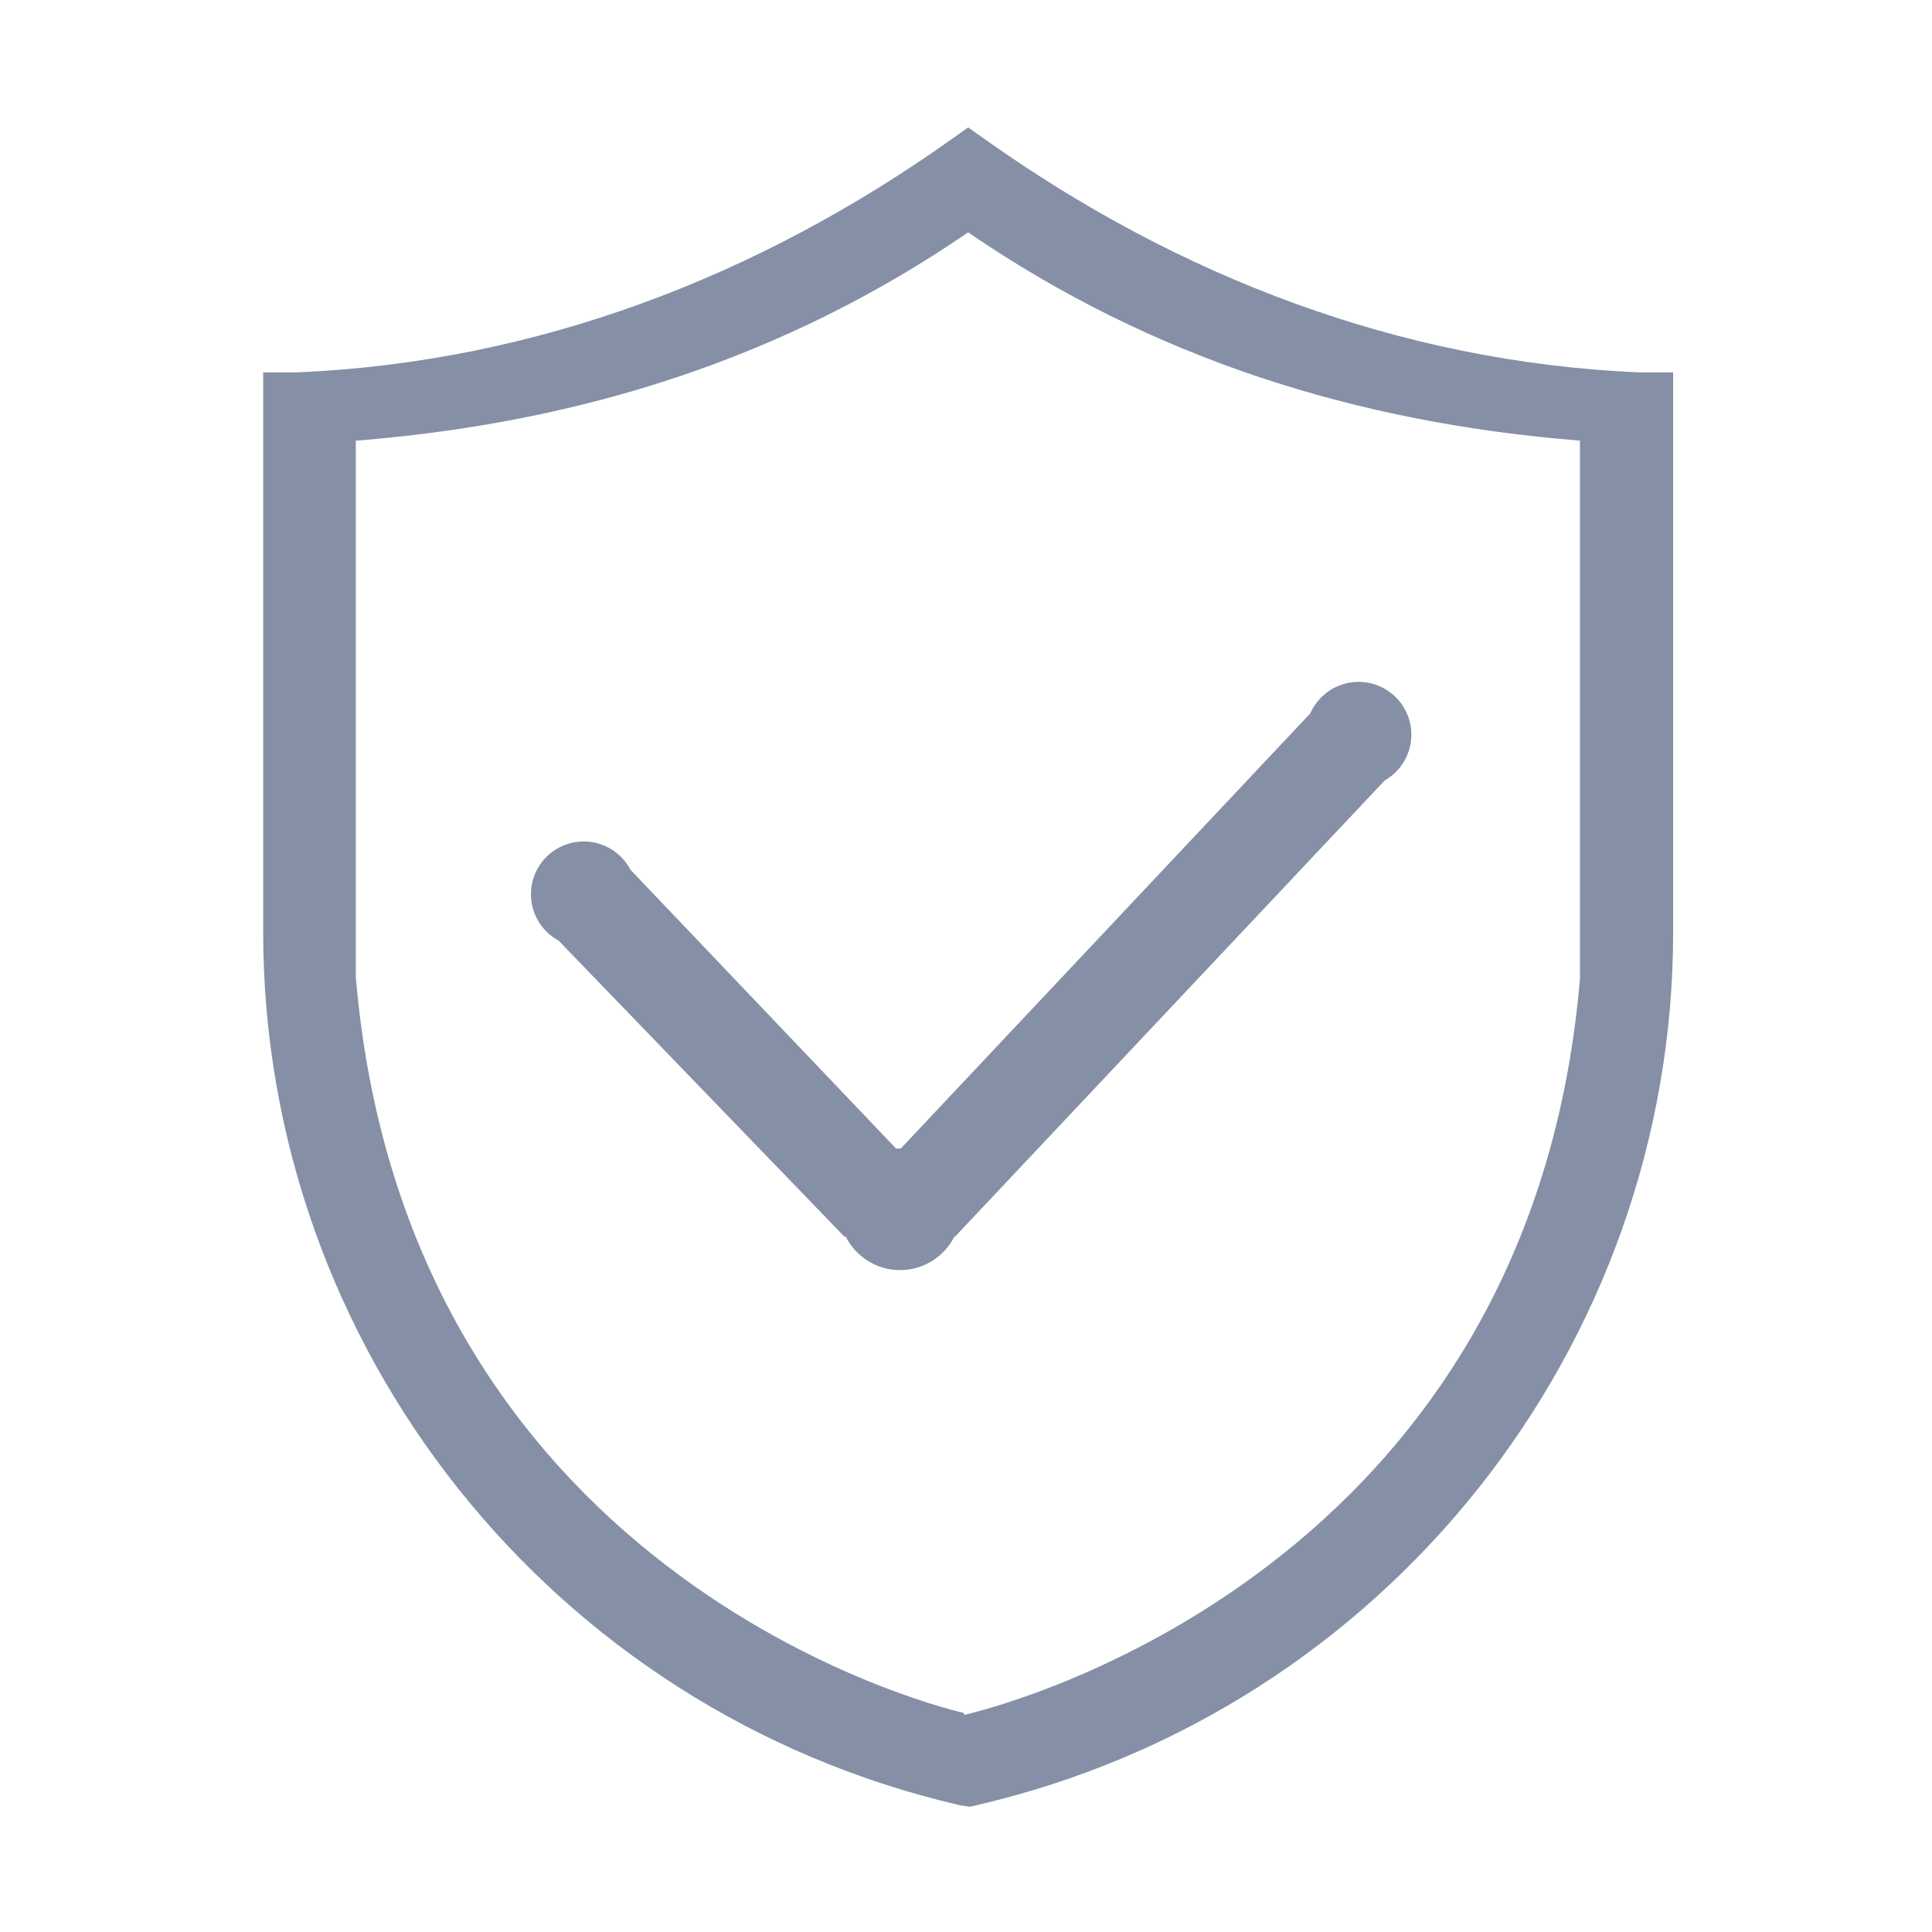 <?xml version="1.0" standalone="no"?><!DOCTYPE svg PUBLIC "-//W3C//DTD SVG 1.1//EN" "http://www.w3.org/Graphics/SVG/1.1/DTD/svg11.dtd"><svg t="1597820186987" class="icon" viewBox="0 0 1024 1024" version="1.1" xmlns="http://www.w3.org/2000/svg" p-id="2150" xmlns:xlink="http://www.w3.org/1999/xlink" width="200" height="200"><defs><style type="text/css"></style></defs><path d="M868.134 197.335c-126.267-5.524-243.485-50.72-345.67-123.207l-9.319-6.59-9.29 6.59c-102.154 72.486-219.387 117.683-345.692 123.207h-18.682v296.702c0 218.867 151.832 412.505 369.333 462.779l5.146 0.807 3.596-0.822c217.412-50.252 369.252-243.897 369.252-462.764V197.335h-18.674z m-354.99-74.166c97.78 66.943 205.819 100.919 324.268 110.381v285.17C810.01 841.823 515.776 907.875 510.977 908.932v-1.01S216.2 843.457 188.572 517.697V233.569c1.778-0.142 3.559-0.279 5.332-0.431 116.528-10.014 222.87-43.983 319.24-109.969z" p-id="2151" fill="#8590A6"></path><path d="M296.106 498.589L447.53 655.433h0.717c5.308 10.518 16.202 17.737 28.788 17.737s23.48-7.219 28.787-17.737h0.377l227.707-241.754c8.44-4.816 14.135-13.893 14.135-24.306 0-15.448-12.522-27.97-27.97-27.97-11.445 0-21.278 6.877-25.61 16.722L477.458 608.713c-0.14-0.002-0.28-0.01-0.421-0.01-0.7 0-1.393 0.03-2.082 0.073L334.163 460.992c-4.677-8.913-14.014-14.995-24.778-14.995-15.447 0-27.97 12.523-27.97 27.97 0 10.642 5.944 19.894 14.69 24.622z" p-id="2152" fill="#8590A6"></path></svg>